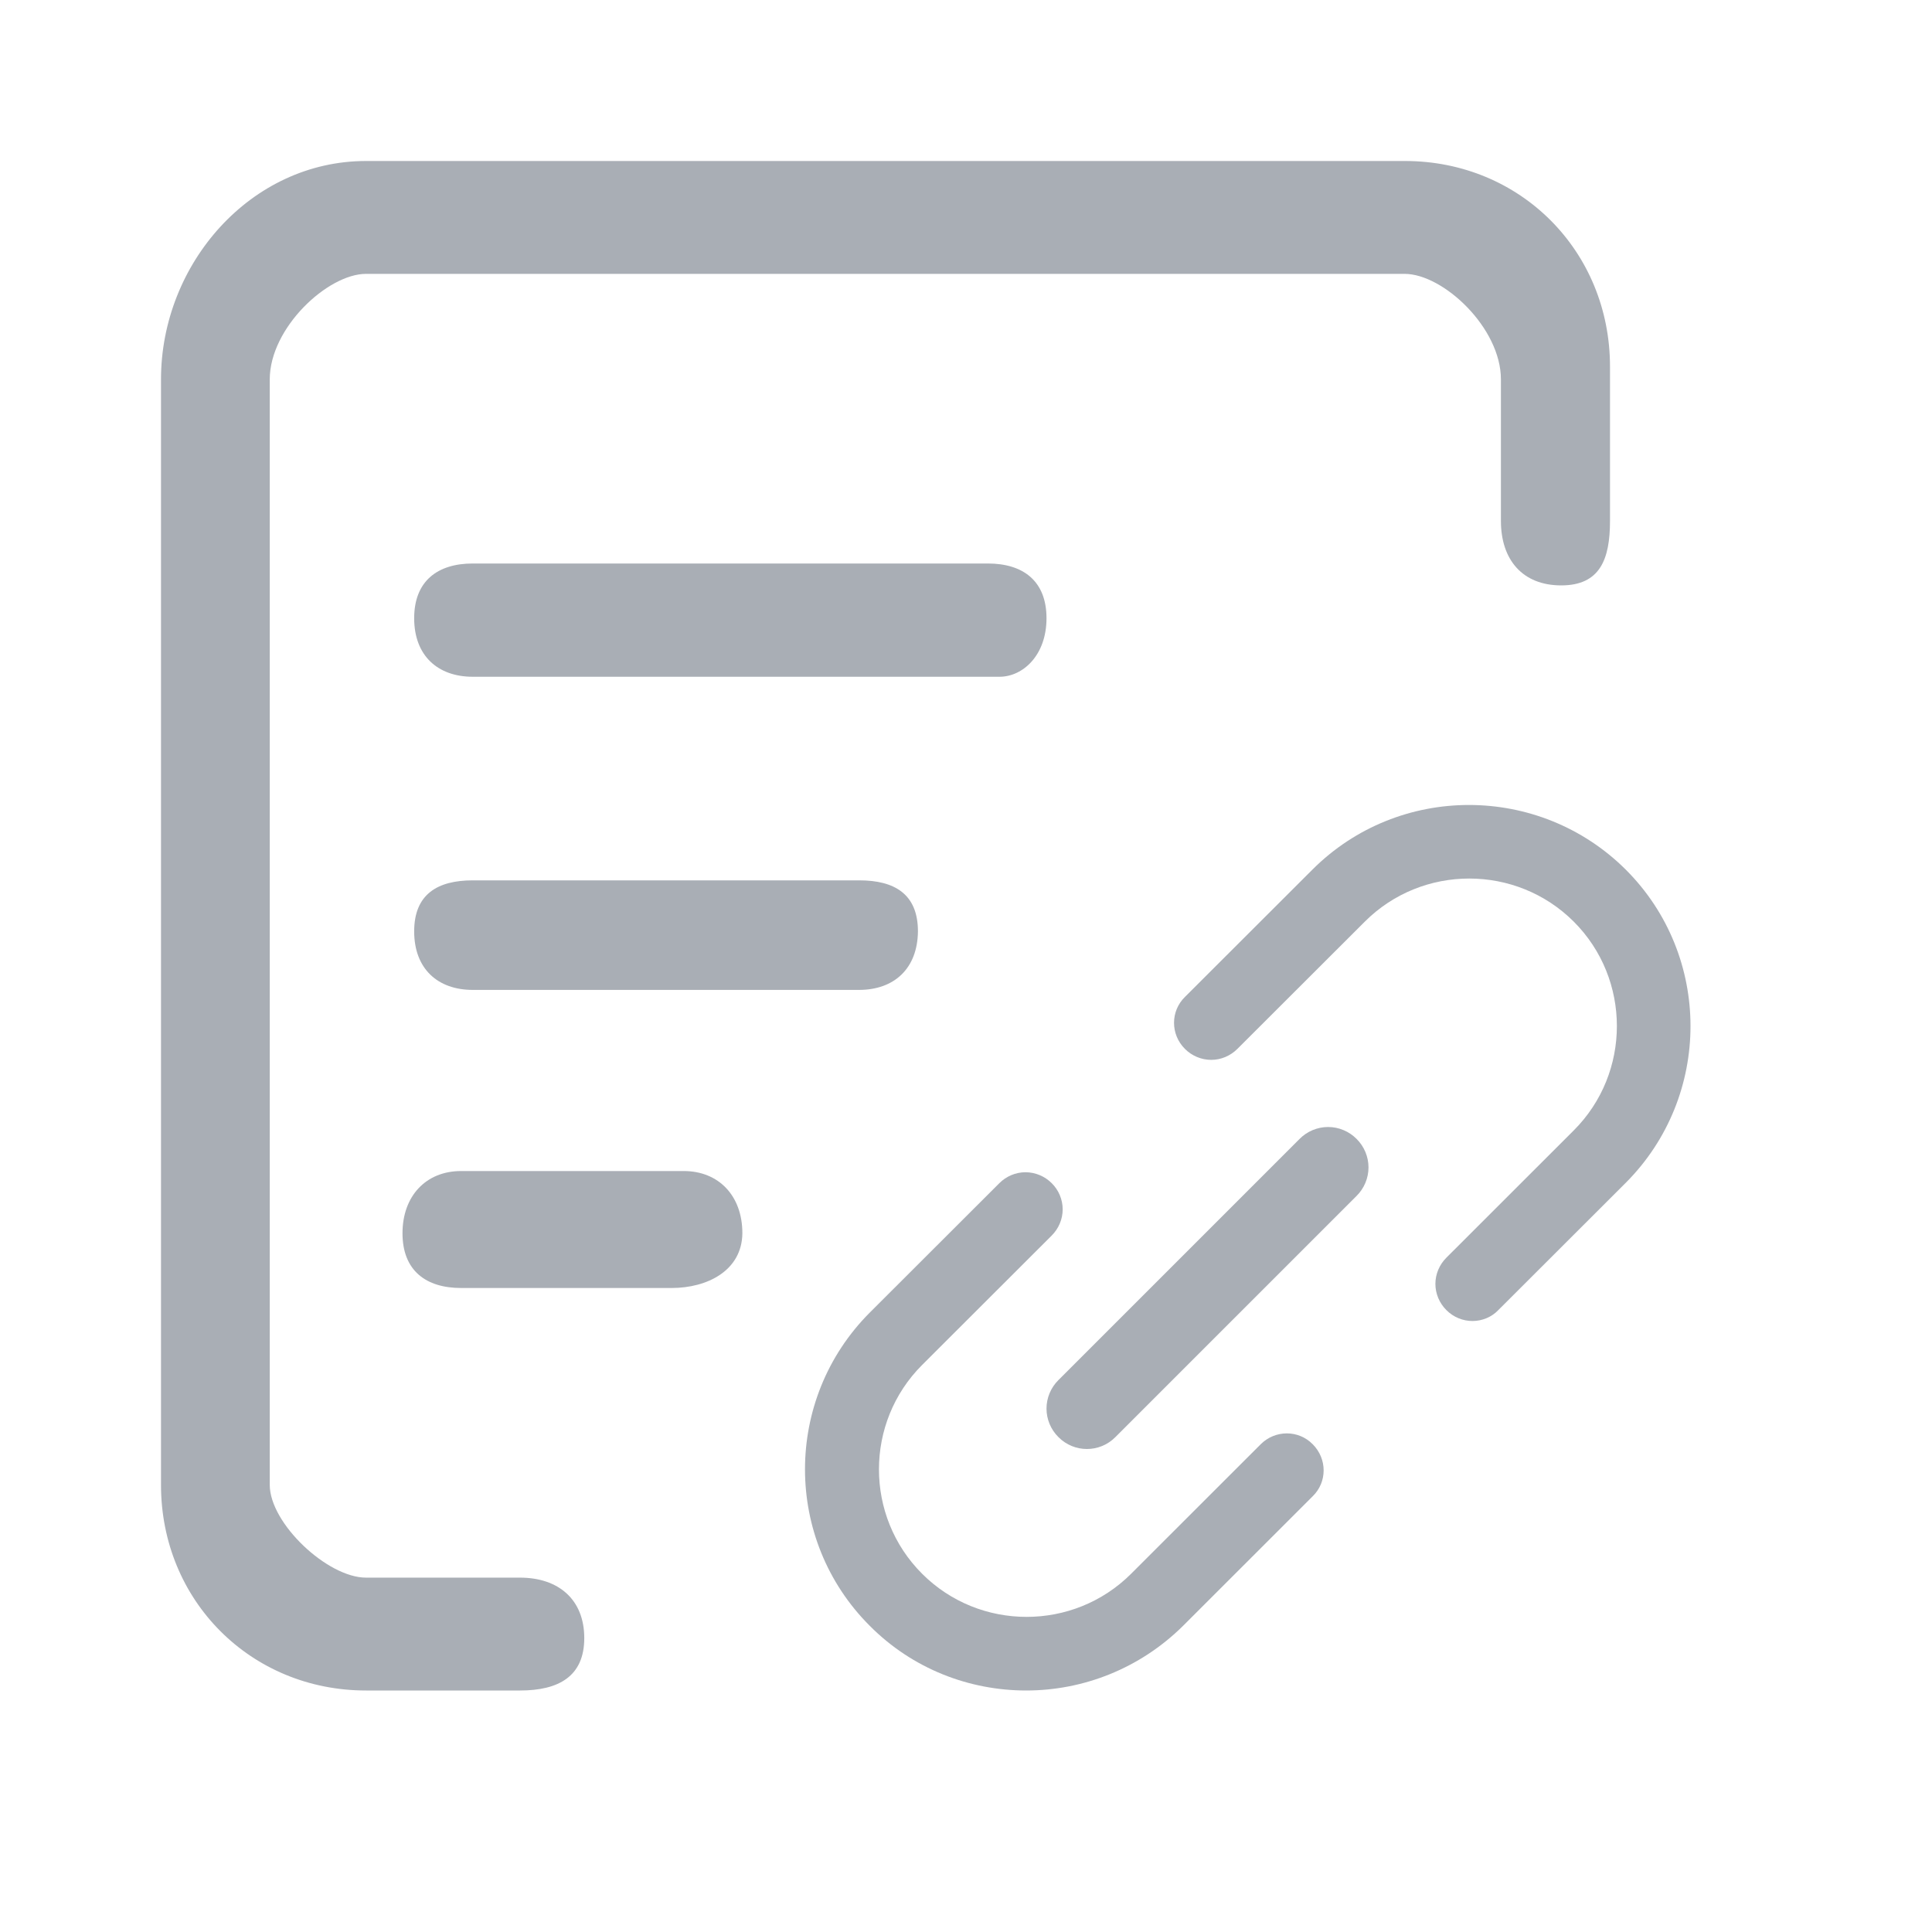 <?xml version="1.0" encoding="UTF-8"?>
<svg width="24px" height="24px" viewBox="0 0 24 24" version="1.1" xmlns="http://www.w3.org/2000/svg" xmlns:xlink="http://www.w3.org/1999/xlink">
    <!-- Generator: Sketch 50.2 (55047) - http://www.bohemiancoding.com/sketch -->
    <title>关联表文件--选中</title>
    <desc>Created with Sketch.</desc>
    <defs></defs>
    <g id="关联表文件--选中" stroke="none" stroke-width="1" fill="none" fill-rule="evenodd">
        <g id="Group-9" transform="translate(2, 2)" fill="#A9AEB5" fill-rule="nonzero">
            <path d="M4.46,19 L2.547,19 C1.115,19 0,17.882 0,16.446 L0,2.713 C0,1.277 1.115,0 2.547,0 L15.453,0 C16.885,0 18,1.118 18,2.554 L18,4.472 C18,4.949 17.875,5.272 17.394,5.272 C16.914,5.272 16.645,4.954 16.645,4.472 L16.645,2.713 C16.645,2.072 15.928,1.402 15.448,1.402 L2.547,1.402 C2.072,1.402 1.351,2.072 1.351,2.713 L1.351,16.446 C1.351,16.923 2.067,17.598 2.547,17.598 L4.46,17.598 C4.936,17.598 5.258,17.868 5.258,18.349 C5.258,18.827 4.936,19 4.46,19 Z" id="Shape"></path>
            <path d="M10.416,6.407 L3.873,6.407 C3.439,6.407 3.145,6.146 3.145,5.68 C3.145,5.219 3.434,5 3.873,5 L10.272,5 C10.706,5 11,5.214 11,5.68 C11,6.141 10.706,6.407 10.416,6.407 Z M8.67,10.297 L3.873,10.297 C3.439,10.297 3.145,10.036 3.145,9.57 C3.145,9.109 3.434,8.936 3.873,8.936 L8.674,8.936 C9.109,8.936 9.403,9.104 9.403,9.57 C9.398,10.031 9.109,10.297 8.67,10.297 Z M6.344,14 L3.728,14 C3.294,14 3,13.786 3,13.32 C3,12.859 3.29,12.547 3.728,12.547 L6.493,12.547 C6.928,12.547 7.222,12.854 7.222,13.32 C7.217,13.786 6.783,14 6.344,14 Z" id="Shape"></path>
            <path d="M16.292,14.41 C16.175,14.41 16.057,14.365 15.967,14.274 C15.881,14.188 15.831,14.071 15.831,13.949 C15.831,13.827 15.881,13.71 15.967,13.624 L17.55,12.042 C18.264,11.329 18.264,10.163 17.55,9.449 C16.835,8.735 15.668,8.735 14.954,9.449 L13.371,11.03 C13.285,11.116 13.168,11.166 13.046,11.166 C12.923,11.166 12.806,11.116 12.72,11.03 C12.539,10.85 12.539,10.561 12.72,10.384 L14.303,8.803 C15.374,7.732 17.12,7.732 18.196,8.803 C19.268,9.874 19.268,11.618 18.196,12.693 L16.613,14.274 C16.532,14.36 16.414,14.41 16.292,14.41 M10.748,19 C10.043,19 9.337,18.733 8.804,18.196 C7.732,17.125 7.732,15.381 8.804,14.306 L10.414,12.698 C10.5,12.612 10.617,12.562 10.739,12.562 C10.861,12.562 10.979,12.612 11.065,12.698 C11.151,12.783 11.201,12.901 11.201,13.023 C11.201,13.145 11.151,13.262 11.065,13.348 L9.455,14.956 C8.74,15.67 8.74,16.836 9.455,17.55 C10.169,18.264 11.336,18.264 12.051,17.55 L13.661,15.941 C13.841,15.761 14.131,15.761 14.307,15.941 C14.488,16.122 14.488,16.411 14.307,16.587 L12.697,18.196 C12.159,18.729 11.454,19 10.748,19" id="Shape"></path>
            <path d="M11.502,16 C11.374,16 11.246,15.951 11.148,15.852 C11.054,15.759 11,15.631 11,15.498 C11,15.365 11.054,15.237 11.148,15.144 L14.144,12.148 C14.237,12.054 14.365,12 14.498,12 C14.631,12 14.759,12.054 14.852,12.148 C14.946,12.241 15,12.369 15,12.502 C15,12.635 14.946,12.763 14.852,12.856 L11.856,15.852 C11.758,15.951 11.63,16 11.502,16" id="Shape"></path>
        </g>
    </g>
</svg>